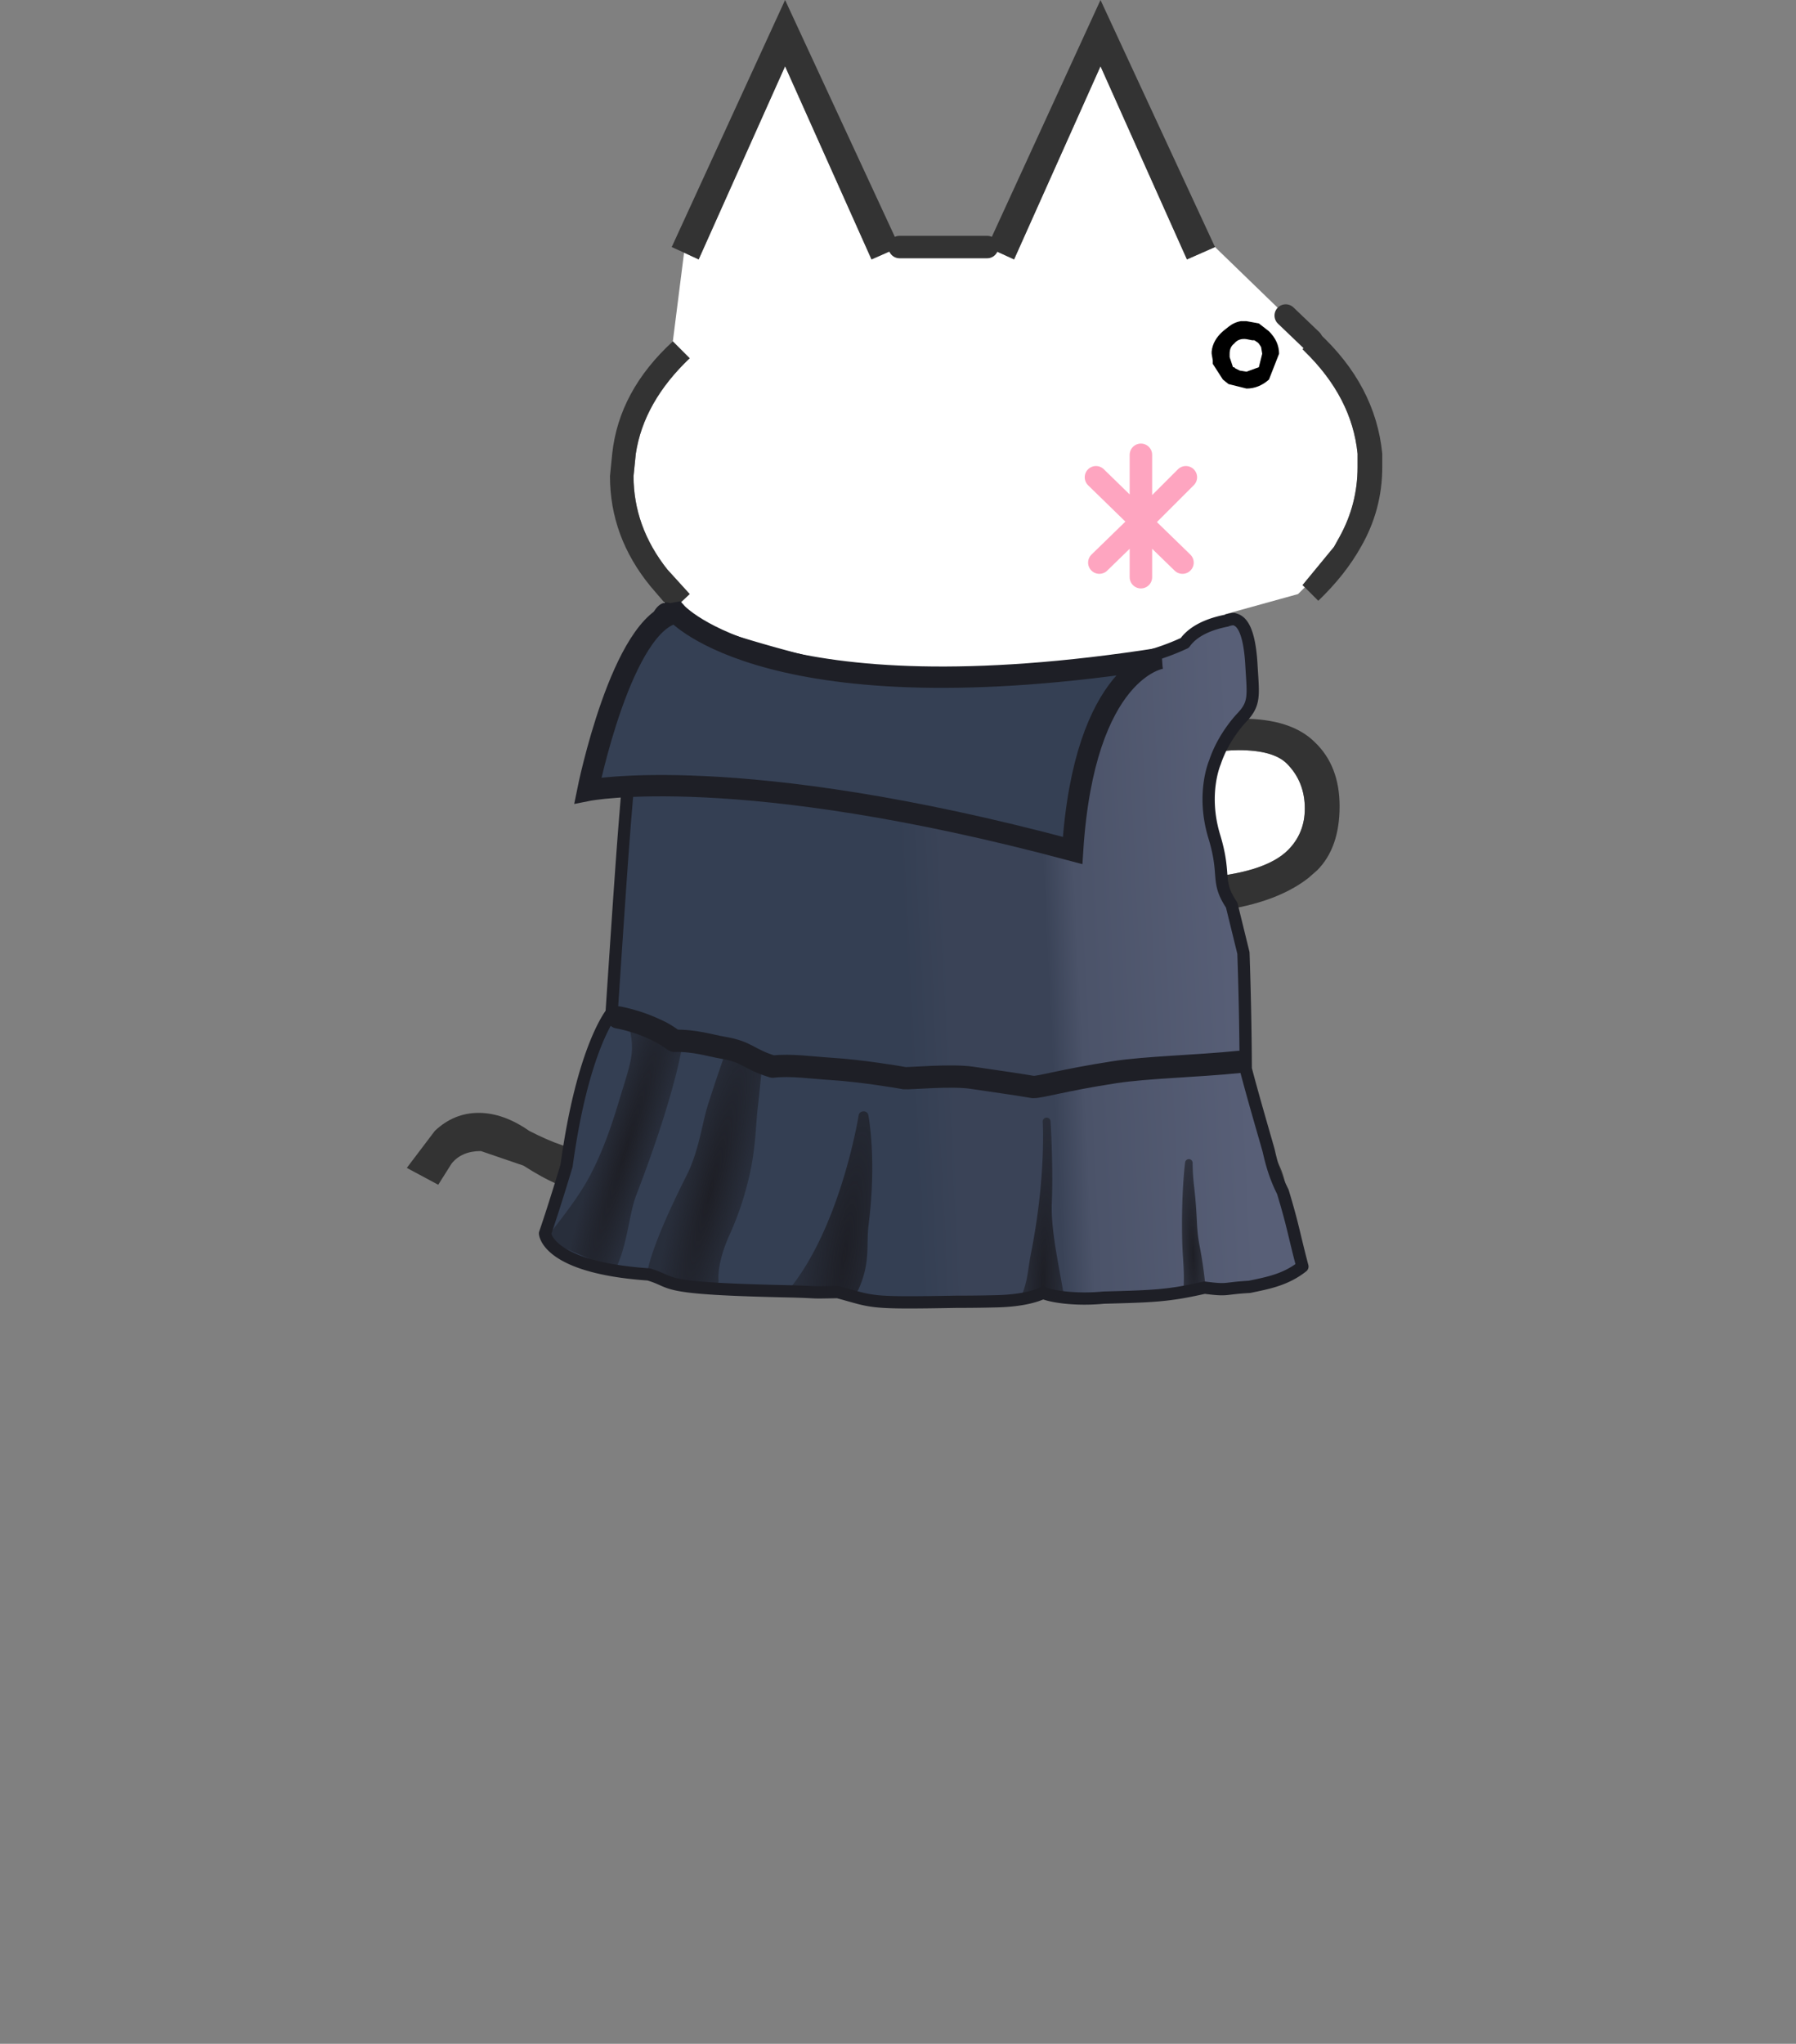 <svg xmlns="http://www.w3.org/2000/svg" xmlns:xlink="http://www.w3.org/1999/xlink" height="182" width="160"><rect width="100%" height="100%" fill="#808080" stroke="none"/><defs><radialGradient xlink:href="#a" id="i" gradientUnits="userSpaceOnUse" gradientTransform="matrix(.459 .095 -.786 3.796 116.18 -311.466)" cx="62.944" cy="108.571" fx="62.944" fy="108.571" r="6.158"/><radialGradient xlink:href="#a" id="j" gradientUnits="userSpaceOnUse" gradientTransform="matrix(.877 .031 -.243 6.801 38.344 -656.868)" cx="92.219" cy="113.066" fx="92.219" fy="113.066" r="2.675"/><radialGradient xlink:href="#a" id="k" gradientUnits="userSpaceOnUse" gradientTransform="matrix(.41 .104 -1.15 4.545 152.292 -378.137)" cx="53.295" cy="105.409" fx="53.295" fy="105.409" r="7.07"/><radialGradient xlink:href="#a" id="l" cx="74.403" cy="113.906" fx="74.403" fy="113.906" r="5.141" gradientTransform="matrix(1.408 .134 -1.092 6.851 94.999 -671.889)" gradientUnits="userSpaceOnUse"/><radialGradient xlink:href="#a" id="m" cx="105.169" cy="114.304" fx="105.169" fy="114.304" r="1.502" gradientTransform="matrix(1.627 -.068 .487 11.651 -121.629 -1206.788)" gradientUnits="userSpaceOnUse"/><linearGradient id="b"><stop offset="0" stop-color="#343f53"/><stop offset=".129" stop-color="#3a4357"/><stop offset=".424" stop-color="#3a4357"/><stop offset=".516" stop-color="#4b5369"/><stop offset="1" stop-color="#585f77"/></linearGradient><linearGradient id="a"><stop offset="0" stop-color="#1e1f26"/><stop offset="1" stop-color="#1e1f26" stop-opacity=".53"/></linearGradient><linearGradient xlink:href="#b" id="h" gradientUnits="userSpaceOnUse" gradientTransform="matrix(.992 0 0 .994 1.949 1.3)" x1="79.488" y1="89.278" x2="109.705" y2="87.777" spreadMethod="pad"/><path d="M1.35 0h.2l.55.1.45.35q.45.45.45 1L2.55 2.6q-.45.4-1 .4l-.8-.2-.25-.2-.45-.7v-.15L0 1.45v-.1q.05-.5.5-.9l.25-.2Q1 .05 1.3 0h.05m.45.85L1.55.8Q1.2.75 1 1q-.2.15-.2.45v.15l.15.45H1l.05.05.2.1.3.05.55-.2.15-.6-.05-.3L2.1 1 2.05.95 1.9.85h-.1" fill-rule="evenodd" id="c"/><path d="m2-1.7-2 2 1.85 1.8M0 .3V.25v2.5M0 .3l-1.85 1.8M-2-1.7 0 .25V-2.7" fill="none" stroke="#fea5c0" stroke-linecap="round" stroke-linejoin="round" transform="translate(2.5 3.2)" id="d"/><use height="3" width="3" xlink:href="#c" id="f" transform="translate(.8)"/><use height="6.45" width="5" xlink:href="#d" id="g"/><g id="e"><path d="m4.25-60 1.2.55 3.85-8.6 3.85 8.6L14.4-60l3.15 3.05 1.15 1.1-.4.4.1.1q2.1 2.05 2.35 4.55v.6q0 1.65-.8 3.1l-.25.45-1.4 1.7.1.1-.3.3-3.25.9v4.7l-3.25.7-3.1.9.65 1.6 3.3-1.25q1.7-.6 3-.6 1.55 0 2.15.6.8.8.8 2 0 1.1-.75 1.85-1.05 1.05-4.05 1.25l-1.3.05.35 1.5 1.5-.05-.05 2.75-1.5 1.25v5.75H8.1v1.55h6.55q.7 0 1.15.4.55.55.55 1.65 0 1.05-.55 1.6-.45.45-1.15.45H8.1v1.5h-17l-3.25-3.25v-1.7l.45-.4q.75-.6 1.35-1.55l-1.25-1-.7.95.4-10.95 1.75-12.8.4.35.75-.7-1-1.1q-1.5-1.9-1.5-4.15l.1-1q.35-2.3 2.4-4.25l-.75-.75.5-3.95.65.3 3.85-8.6 3.85 8.6L.35-60h3.9" fill="#fff" fill-rule="evenodd" transform="translate(21.6 71)"/><path d="m14.4-60-1.25.55-3.85-8.6-3.85 8.6-1.2-.55L9.3-71l5.1 11M.35-60l-1.25.55-3.85-8.6-3.85 8.6-.65-.3-.55-.25 5.05-11 5.1 11m-10.1 4.2.75.75q-2.05 1.95-2.4 4.25l-.1 1q0 2.25 1.5 4.15l1 1.1-.75.7-.4-.35-.6-.7q-1.8-2.2-1.8-4.9l.1-1q.3-2.8 2.7-5m-2.55 35.35.7-.95 1.25 1q-.6.95-1.35 1.55l-.45.4-1.2.45h-.4q-.95 0-2.65-1.1l-1.9-.65q-.85 0-1.3.55l-.6.95-1.4-.75 1.25-1.65q.85-.8 1.95-.8t2.25.8q1.65.85 2.55.85.65 0 1.3-.65M8.1-13.5V-15h6.55q.7 0 1.15-.45.55-.55.55-1.6 0-1.1-.55-1.65-.45-.4-1.15-.4H8.1v-1.55h6.6q1.25 0 2.05.8.9.9.9 2.8 0 1.85-.9 2.75-.8.8-2.05.8H8.1m6.05-16.9-1.5.05-.35-1.5 1.3-.05q3-.2 4.05-1.25.75-.75.75-1.85 0-1.2-.8-2-.6-.6-2.15-.6-1.3 0-3 .6l-3.3 1.25-.65-1.6 3.1-.9 3.25-.7.75-.05q2.2 0 3.25 1.05 1.1 1.05 1.1 2.85 0 1.85-1 2.85l-.4.35q-1.55 1.2-4.4 1.5m4.25-14.45-.1-.1 1.4-1.7.25-.45q.8-1.45.8-3.1v-.6q-.25-2.5-2.35-4.55l-.1-.1.4-.4.3-.35q2.55 2.35 2.85 5.4v.6q0 1.9-.95 3.55-.7 1.25-1.9 2.4l-.6-.6" fill="#333" fill-rule="evenodd" transform="translate(21.6 71)"/><path d="M4.25-60H.35M12.6-20.65v-5.75m6.1-29.45-1.15-1.1" fill="none" stroke="#333" stroke-linecap="round" stroke-linejoin="round" transform="translate(21.6 71)"/></g></defs><g transform="matrix(2 0 0 2 79.441 142)"><use height="57.5" transform="translate(-21.6 -71)" width="43.45" xlink:href="#e"/><use height="3" transform="matrix(1.001 0 0 1 13.45 -56.7)" width="4.65" xlink:href="#f"/><use height="6.45" transform="matrix(1.001 0 0 1 8.597 -51.25)" width="5" xlink:href="#g"/></g><path d="M59.363 54.197c-1.276.166-1.662 5.024-2.039 6.373-.377 1.35-.559 2.254-.834 4.075-.746 6.51-1.075 11.672-2.004 25.558 0 0-2.583 3.098-4.011 13.59 0 0-1.062 3.554-1.92 6.042 0 0 .155 3.025 9.22 3.651 2.546.734.467 1.264 12.866 1.514 2.731.079 1.188.112 3.988.059 3.305.891 2.58 1.009 10.682.861 0 0 1.443.01 3.505-.043 2.344-.056 3.637-.512 4.108-.76.38.22 2.483.712 5.402.435 4.517-.12 5.798-.167 8.983-.888 2.198.282 1.6.062 3.997-.07 1.623-.34 3.207-.618 4.721-1.81-.803-3.061-.817-3.585-1.745-6.658-.721-1.418-1.036-2.666-1.267-3.69-.6-2.107-1.371-4.72-2.035-7.253a354.41 354.41 0 0 0-.207-10.322l-1.046-4.263c-1.456-2.177-.468-2.555-1.551-6.112-1.163-3.818.06-6.6.06-6.6.79-2.391 2.448-4.042 2.448-4.042 1.115-1.212.966-1.895.806-4.547-.21-3.948-1.234-4.066-1.59-4.174a.6.6 0 0 0-.234.035c-.126.02-.263.052-.408.111-.978.193-2.788.671-3.713 1.983-.966.448-2.11.898-3.543 1.277-4.348.97-11.226 1.56-14.775 2.135-4.781-.258-7.862-.402-12.22-1.045-2.197-.324-8.1-1.92-12.24-3.348-1.637-.564-3.032-2.122-3.404-2.074z" fill="url(#h)" fill-rule="evenodd" stroke="#1e1f26" stroke-width="1.092" stroke-linejoin="round"/><path style="line-height:normal;font-variant-ligatures:normal;font-variant-position:normal;font-variant-caps:normal;font-variant-numeric:normal;font-variant-alternates:normal;font-variant-east-asian:normal;font-feature-settings:normal;font-variation-settings:normal;text-indent:0;text-align:start;text-decoration-line:none;text-decoration-style:solid;text-decoration-color:#000;text-transform:none;text-orientation:mixed;white-space:normal;shape-padding:0;shape-margin:0;inline-size:0;isolation:auto;mix-blend-mode:normal;solid-color:#000;solid-opacity:1" d="M61.283 91.787s-.66 2.065-1.747 6.094c-.527 1.952-.729 4.405-1.716 6.964-1.624 3.81-2.486 6.313-2.941 7.868-.456 1.557-.51 2.204-.51 2.204a.397.397 0 0 0 .331.422l5.247.868a.397.397 0 0 0 .458-.443s-.05-.359.038-1.137c.087-.777.316-1.942.89-3.47a34.182 34.182 0 0 0 1.527-5.211v-.002c.695-3.108.683-5.635.86-7.514.334-3.545.423-5.177.423-5.177l-.397-.022-1.738-1.103.031-.1-.378-.12z" color="#000" font-weight="400" font-family="sans-serif" overflow="visible" fill="url(#i)" fill-rule="evenodd" transform="matrix(1.05 0 0 .881 .588 12.041)"/><path style="line-height:normal;font-variant-ligatures:normal;font-variant-position:normal;font-variant-caps:normal;font-variant-numeric:normal;font-variant-alternates:normal;font-variant-east-asian:normal;font-feature-settings:normal;font-variation-settings:normal;text-indent:0;text-align:start;text-decoration-line:none;text-decoration-style:solid;text-decoration-color:#000;text-transform:none;text-orientation:mixed;white-space:normal;shape-padding:0;shape-margin:0;inline-size:0;isolation:auto;mix-blend-mode:normal;solid-color:#000;solid-opacity:1" d="M92.053 99.838a.367.367 0 0 0-.347.385s.324 5.047-1.073 12.147c-.386 1.96-.267 2.388-.868 4.019a.367.367 0 0 0 .36.493l3.192-.142a.367.367 0 0 0 .346-.427c-.518-3.072-1.208-6.08-1.105-8.534.145-3.479-.12-7.603-.12-7.603a.367.367 0 0 0-.385-.338z" color="#000" font-weight="400" font-family="sans-serif" overflow="visible" fill="url(#j)" fill-rule="evenodd" transform="matrix(.952 0 0 .954 5.589 4.278)"/><path style="line-height:normal;font-variant-ligatures:normal;font-variant-position:normal;font-variant-caps:normal;font-variant-numeric:normal;font-variant-alternates:normal;font-variant-east-asian:normal;font-feature-settings:normal;font-variation-settings:normal;text-indent:0;text-align:start;text-decoration-line:none;text-decoration-style:solid;text-decoration-color:#000;text-transform:none;text-orientation:mixed;white-space:normal;shape-padding:0;shape-margin:0;inline-size:0;isolation:auto;mix-blend-mode:normal;solid-color:#000;solid-opacity:1" d="M54.443 89.4a7.745 7.745 0 0 0-.87.034.5.5 0 0 0-.425.668s.55 1.52.495 3.546c-.045 1.612-.604 3.46-1.385 6.538-.65 2.561-1.63 6.223-3.201 9.658-1.028 2.247-2.568 4.633-4.29 7.262a.5.5 0 0 0 .192.72l6.435 3.253a.5.5 0 0 0 .694-.27c1.081-2.86 1.293-6.63 1.992-8.797 4.684-14.524 5.016-20.078 5.016-20.078a.5.5 0 0 0-.157-.393c-1.34-1.261-2.57-2.102-4.496-2.14z" color="#000" font-weight="400" font-family="sans-serif" overflow="visible" fill="url(#k)" fill-rule="evenodd" transform="matrix(.844 0 0 .708 11.022 27.168)"/><path d="M55.054 90.597s2.844.46 5.008 2.085c1.845-.038 3.21.425 4.304.608 2.29.383 2.239 1.01 4.477 1.692 1.588-.192 3.535.101 5.283.208 2.479.15 5.957.722 6.456.82.395.044 4.127-.31 5.975-.04 3.061.443 4.212.614 5.47.827.738.012 2.55-.59 7.253-1.317 2.85-.442 7.243-.528 11.109-.918" fill="none" stroke="#1e1f26" stroke-width="1.985" stroke-linecap="round" stroke-linejoin="round"/><path style="line-height:normal;font-variant-ligatures:normal;font-variant-position:normal;font-variant-caps:normal;font-variant-numeric:normal;font-variant-alternates:normal;font-variant-east-asian:normal;font-feature-settings:normal;font-variation-settings:normal;text-indent:0;text-align:start;text-decoration-line:none;text-decoration-style:solid;text-decoration-color:#000;text-transform:none;text-orientation:mixed;white-space:normal;shape-padding:0;shape-margin:0;inline-size:0;isolation:auto;mix-blend-mode:normal;solid-color:#000;solid-opacity:1" d="M78.409 96.6a.65.79 87.712 0 0-.72.568s-2.815 16.531-11.095 26.236a.65.79 87.712 0 0 .655 1.016l9.658-.236a.65.79 87.712 0 0 .723-.42c2.047-4.277 1.234-6.634 1.687-10.002 1.356-10.096-.066-16.64-.066-16.64a.65.79 87.712 0 0-.842-.522z" color="#000" font-weight="400" font-family="sans-serif" overflow="visible" fill="url(#l)" fill-rule="evenodd" transform="matrix(.546 0 0 .585 34.08 42.456)"/><path style="font-variation-settings:normal" d="M103.453 58.615s-6.857.927-7.898 17.12c-29.862-8.001-43.188-5.352-43.188-5.352s3.027-15.005 7.885-15.82c0 0 8.406 9.508 43.2 4.052z" fill="#354054" stroke="#1e1f26" stroke-width="1.9"/><path style="line-height:normal;font-variant-ligatures:normal;font-variant-position:normal;font-variant-caps:normal;font-variant-numeric:normal;font-variant-alternates:normal;font-variant-east-asian:normal;font-feature-settings:normal;font-variation-settings:normal;text-indent:0;text-align:start;text-decoration-line:none;text-decoration-style:solid;text-decoration-color:#000;text-transform:none;text-orientation:mixed;white-space:normal;shape-padding:0;shape-margin:0;inline-size:0;isolation:auto;mix-blend-mode:normal;solid-color:#000;solid-opacity:1" d="M104.6 105.158a.5.5 0 0 0-.502.432s-.513 3.75-.4 10.014c.048 2.707.31 3.942.204 6.477a.5.5 0 0 0 .537.52l1.887-.143a.5.5 0 0 0 .46-.55 57.178 57.178 0 0 0-.727-5.047c-.18-.943-.319-1.707-.399-3.416-.219-4.673-.536-4.804-.566-7.793a.5.5 0 0 0-.494-.494z" color="#000" font-weight="400" font-family="sans-serif" overflow="visible" fill="url(#m)" fill-rule="evenodd" transform="matrix(.67 0 0 .671 35.834 32.658)"/></svg>